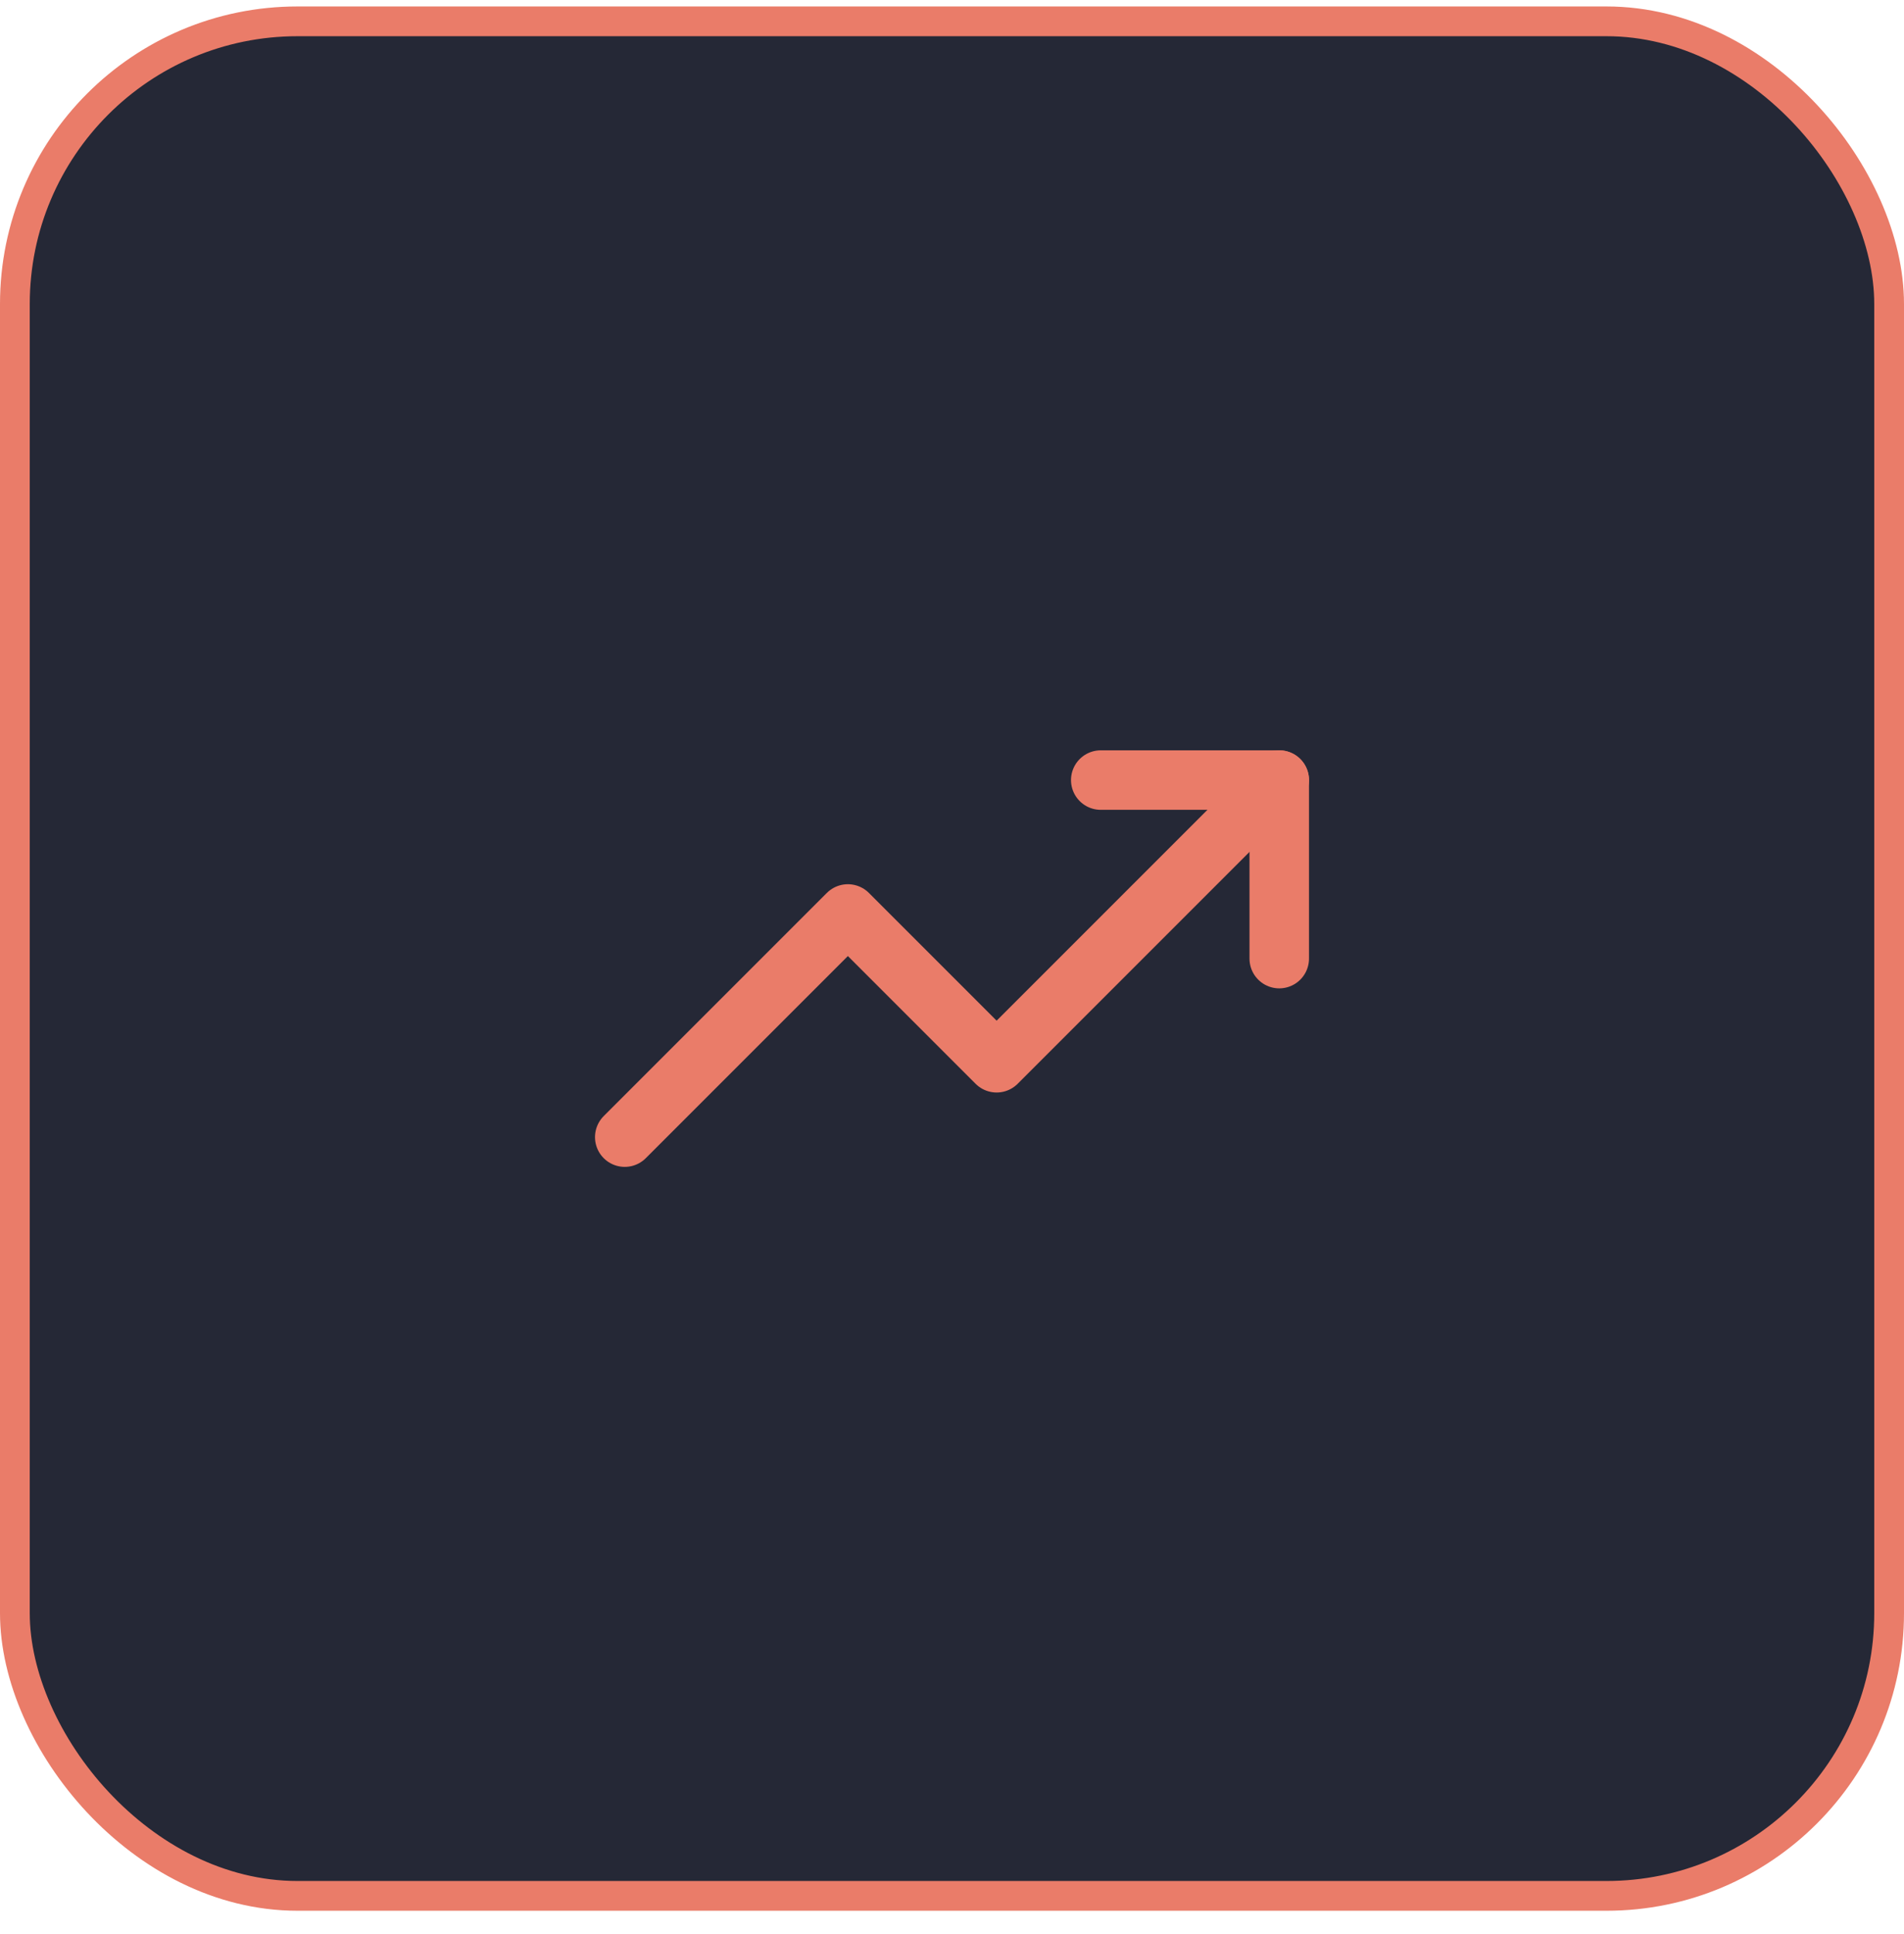 <svg width="64" height="65" viewBox="0 0 64 65" fill="none" xmlns="http://www.w3.org/2000/svg">
<rect x="0.5" y="0.717" width="63" height="63" rx="9.5" fill="#252836"/>
<rect x="0.5" y="0.717" width="63" height="63" rx="9.5" stroke="#EA7C69"/>
<path d="M43 26.217L33.5 35.717L28.5 30.717L21 38.217" stroke="#EA7C69" stroke-width="2" stroke-linecap="round" stroke-linejoin="round"/>
<path d="M37 26.217H43V32.217" stroke="#EA7C69" stroke-width="2" stroke-linecap="round" stroke-linejoin="round"/>
</svg>
